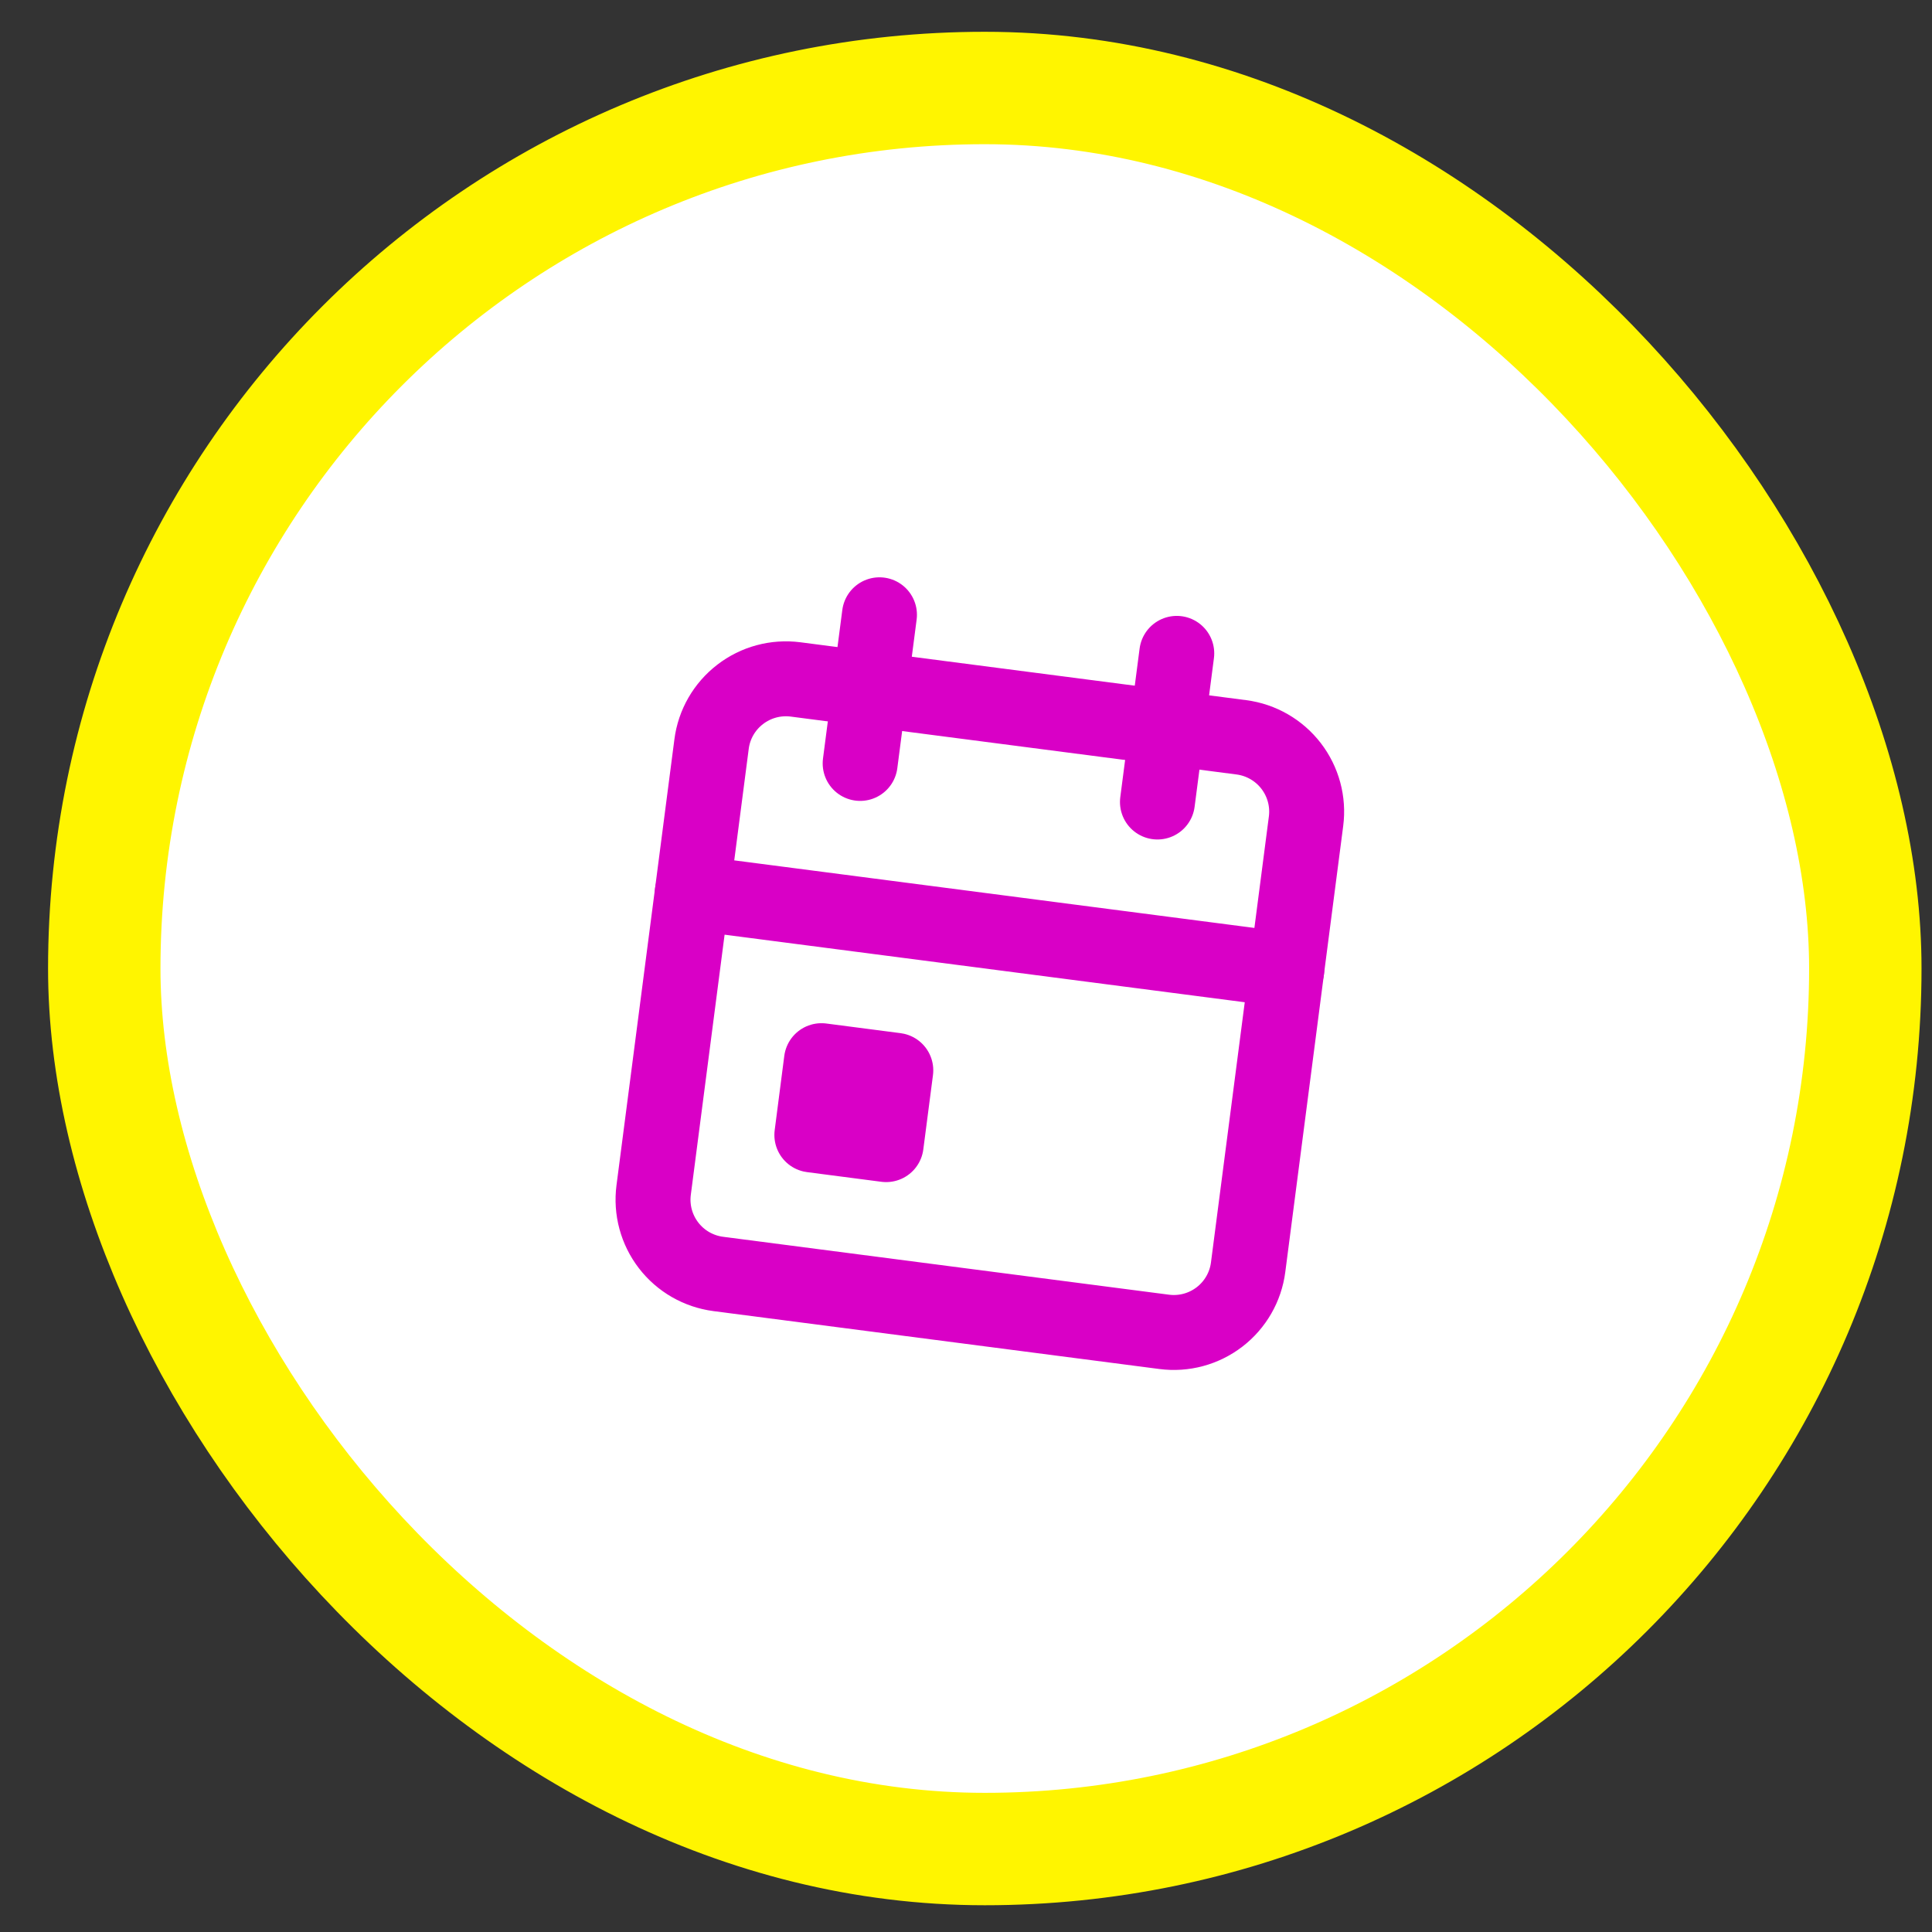 <svg width="33" height="33" viewBox="0 0 33 33" fill="none" xmlns="http://www.w3.org/2000/svg">
<rect x="0" y="0" width="33" height="33" fill="#333333" stroke="none"/>
<rect x="1.781" y="1.503" width="30.08" height="30.08" rx="15.04" fill="white"/>
<rect x="1.781" y="1.503" width="30.08" height="30.08" rx="15.04" stroke="#FFF500" stroke-width="1.92"/>
<g clip-path="url(#clip0_281_52)">
<path d="M12.154 12.71C12.197 12.373 12.373 12.068 12.642 11.861C12.911 11.653 13.251 11.562 13.588 11.605L21.204 12.594C21.541 12.638 21.846 12.814 22.053 13.083C22.26 13.352 22.352 13.692 22.308 14.028L21.319 21.645C21.276 21.981 21.1 22.287 20.831 22.494C20.562 22.701 20.222 22.793 19.885 22.749L12.269 21.76C11.932 21.716 11.627 21.541 11.42 21.272C11.213 21.003 11.121 20.663 11.165 20.326L12.154 12.71Z" stroke="#D900C6" stroke-width="1.28" stroke-linecap="round" stroke-linejoin="round"/>
<path d="M20.1 11.16L19.77 13.699" stroke="#D900C6" stroke-width="1.28" stroke-linecap="round" stroke-linejoin="round"/>
<path d="M15.022 10.501L14.692 13.04" stroke="#D900C6" stroke-width="1.28" stroke-linecap="round" stroke-linejoin="round"/>
<path d="M11.825 15.248L21.979 16.567" stroke="#D900C6" stroke-width="1.28" stroke-linecap="round" stroke-linejoin="round"/>
<path d="M14.031 18.117L15.301 18.282L15.136 19.551L13.867 19.386L14.031 18.117Z" stroke="#D900C6" stroke-width="1.28" stroke-linecap="round" stroke-linejoin="round"/>
</g>
<defs>
<clipPath id="clip0_281_52">
<rect width="15.36" height="15.36" fill="white" transform="translate(10.192 7.938) rotate(7.399)"/>
</clipPath>
</defs>
</svg>
